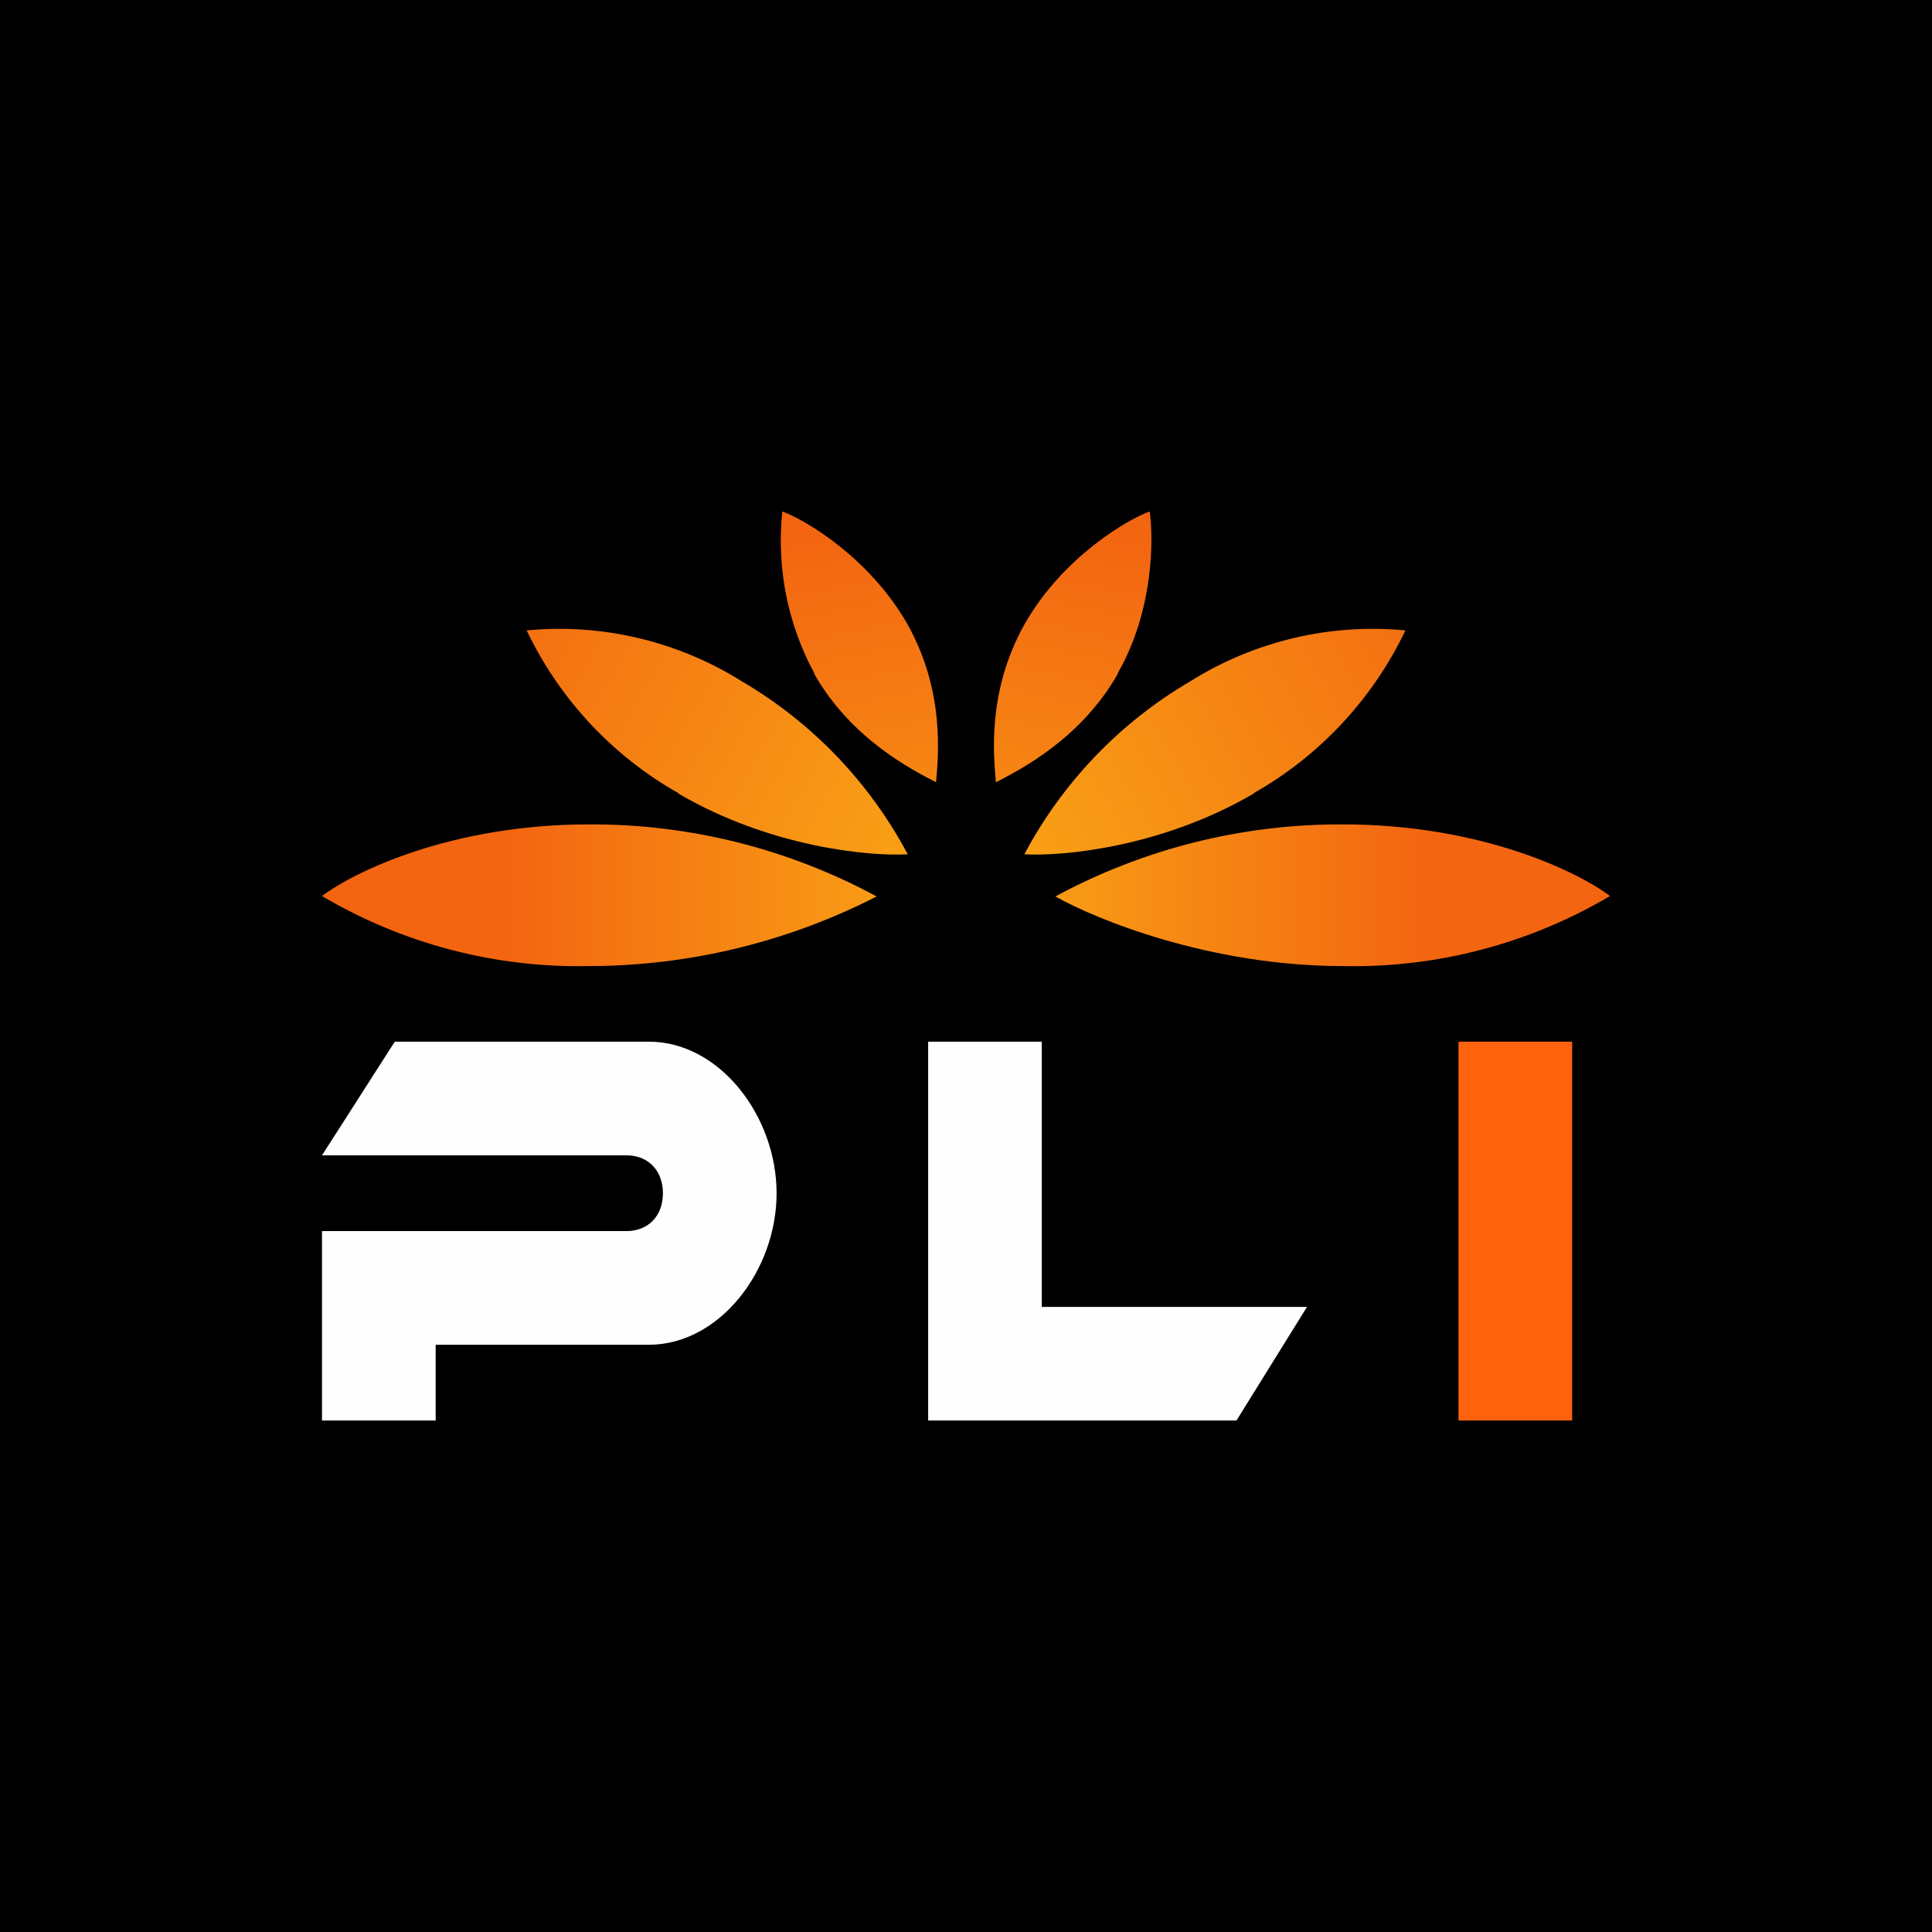 <svg width="24" height="24" viewBox="0 0 24 24" fill="none" xmlns="http://www.w3.org/2000/svg">
<rect x="0" y="0" width="24" height="24" fill="#333333" stroke="none"/>
<g clip-path="url(#clip0_328_40430)">
<path d="M24 0H0V24H24V0Z" fill="black"/>
<path d="M7.313 12.001C6.149 12.025 5.002 11.723 4 11.131C4.391 10.834 5.6 10.241 7.313 10.241C8.561 10.234 9.791 10.542 10.89 11.136C9.783 11.703 8.557 12 7.313 12.001Z" fill="url(#paint0_linear_328_40430)"/>
<path d="M8.429 9.854C7.607 9.389 6.949 8.683 6.542 7.831C7.48 7.741 8.421 7.965 9.219 8.466C10.09 8.977 10.802 9.72 11.276 10.612C10.805 10.64 9.572 10.527 8.429 9.859V9.854Z" fill="url(#paint1_linear_328_40430)"/>
<path d="M10.118 8.368C9.784 7.752 9.645 7.05 9.718 6.354C9.986 6.448 10.795 6.918 11.271 7.751C11.741 8.589 11.656 9.389 11.628 9.718C11.332 9.563 10.574 9.182 10.113 8.368H10.118Z" fill="url(#paint2_linear_328_40430)"/>
<path d="M16.687 12.001C17.851 12.025 18.998 11.723 20 11.131C19.61 10.834 18.4 10.241 16.687 10.241C15.439 10.234 14.209 10.542 13.11 11.136C13.609 11.418 15.026 12.001 16.687 12.001Z" fill="url(#paint3_linear_328_40430)"/>
<path d="M15.572 9.854C16.393 9.389 17.052 8.683 17.459 7.831C16.521 7.741 15.58 7.965 14.782 8.466C13.911 8.977 13.199 9.72 12.725 10.612C13.196 10.64 14.429 10.527 15.572 9.859V9.854Z" fill="url(#paint4_linear_328_40430)"/>
<path d="M13.882 8.368C14.348 7.558 14.325 6.645 14.282 6.354C14.014 6.448 13.204 6.918 12.729 7.751C12.259 8.589 12.343 9.389 12.372 9.718C12.668 9.563 13.426 9.182 13.887 8.368H13.882Z" fill="url(#paint5_linear_328_40430)"/>
<path d="M4 15.293V17.646H5.412V16.705H8.061C8.937 16.705 9.647 15.783 9.647 14.823C9.647 13.863 8.937 12.94 8.061 12.94H4.904L4 14.352H7.784C8.047 14.352 8.235 14.536 8.235 14.823C8.235 15.11 8.047 15.293 7.784 15.293H4ZM11.53 17.646V12.94H12.941V16.235H16.236L15.36 17.646H11.53Z" fill="#FEFEFE"/>
<path d="M18.118 17.646V12.94H19.53V17.646H18.118Z" fill="#FE620D"/>
</g>
<defs>
<linearGradient id="paint0_linear_328_40430" x1="6.251" y1="11.998" x2="16.7" y2="11.998" gradientUnits="userSpaceOnUse">
<stop stop-color="#F36511"/>
<stop offset="1" stop-color="#FFDF1A"/>
</linearGradient>
<linearGradient id="paint1_linear_328_40430" x1="5.957" y1="6.317" x2="18.006" y2="13.245" gradientUnits="userSpaceOnUse">
<stop stop-color="#F36511"/>
<stop offset="1" stop-color="#FFDF1A"/>
</linearGradient>
<linearGradient id="paint2_linear_328_40430" x1="6.197" y1="7.38" x2="8.677" y2="19.573" gradientUnits="userSpaceOnUse">
<stop stop-color="#F36511"/>
<stop offset="1" stop-color="#FFDF1A"/>
</linearGradient>
<linearGradient id="paint3_linear_328_40430" x1="17.748" y1="11.998" x2="7.3" y2="11.998" gradientUnits="userSpaceOnUse">
<stop stop-color="#F36511"/>
<stop offset="1" stop-color="#FFDF1A"/>
</linearGradient>
<linearGradient id="paint4_linear_328_40430" x1="18.044" y1="6.317" x2="5.995" y2="13.245" gradientUnits="userSpaceOnUse">
<stop stop-color="#F36511"/>
<stop offset="1" stop-color="#FFDF1A"/>
</linearGradient>
<linearGradient id="paint5_linear_328_40430" x1="17.788" y1="7.38" x2="15.306" y2="19.572" gradientUnits="userSpaceOnUse">
<stop stop-color="#F36511"/>
<stop offset="1" stop-color="#FFDF1A"/>
</linearGradient>
<clipPath id="clip0_328_40430">
<rect width="24" height="24" fill="white"/>
</clipPath>
</defs>
</svg>
